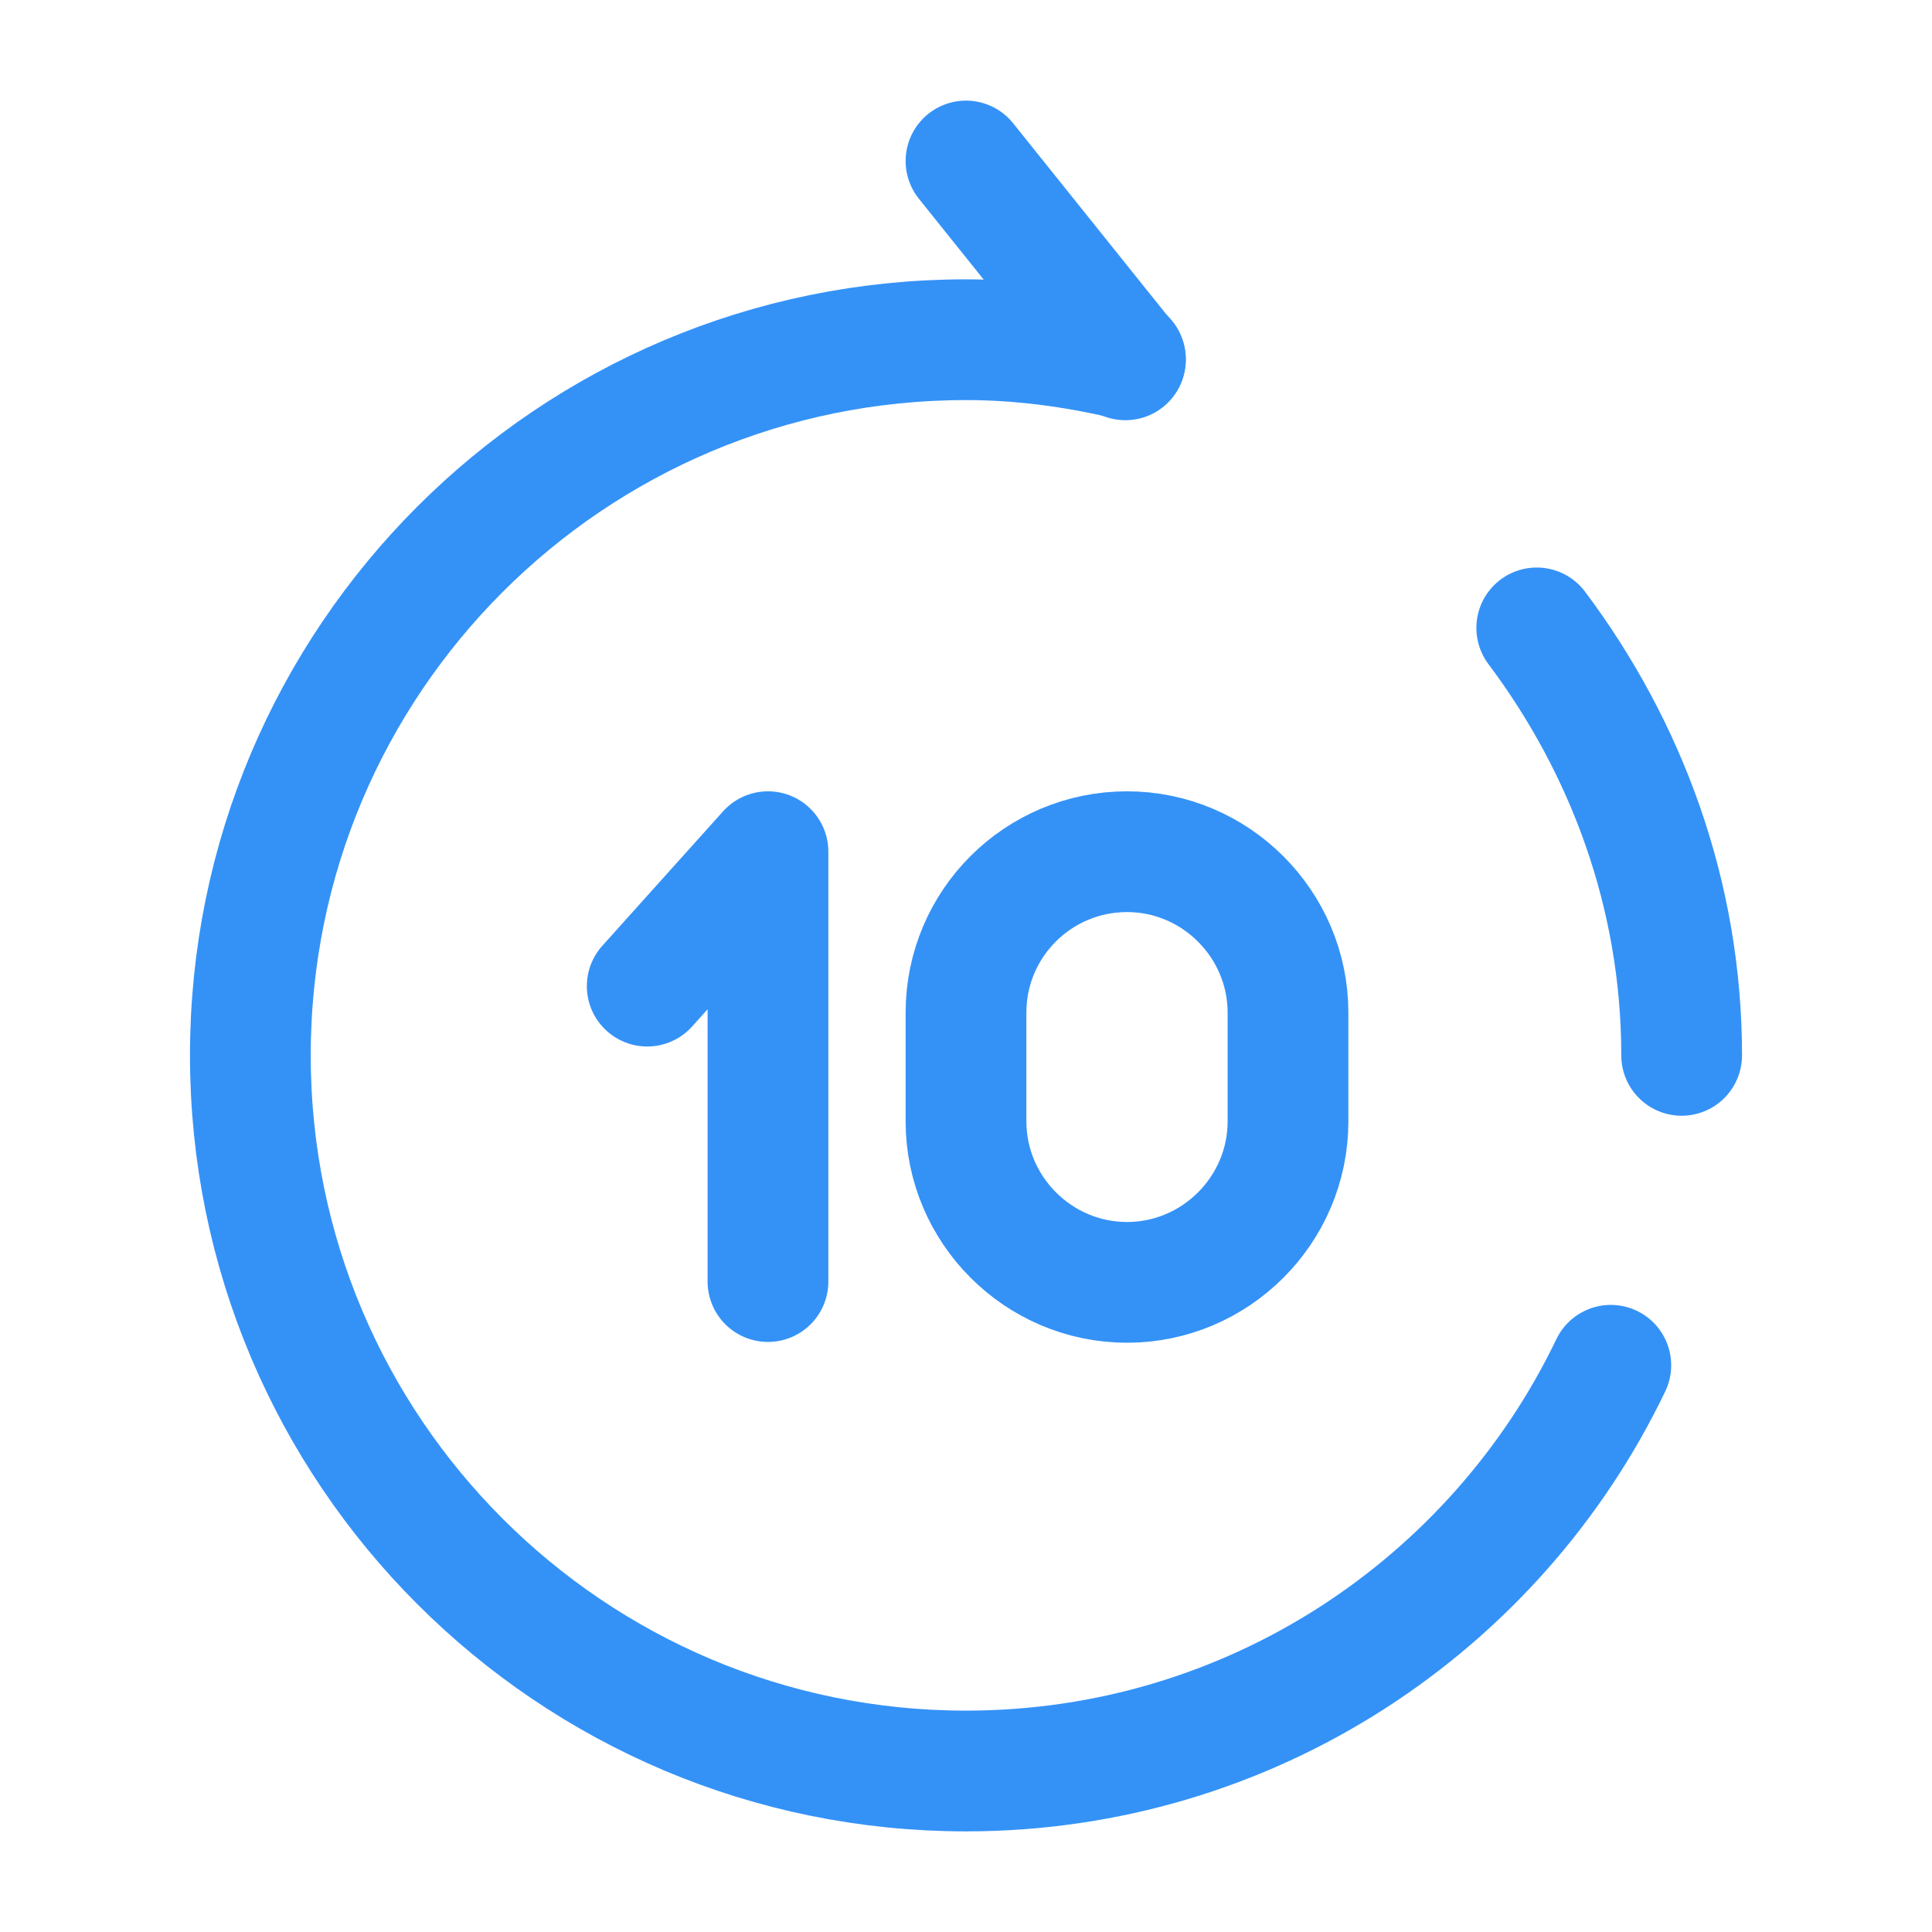 <svg width="24" height="24" viewBox="0 0 24 24" fill="none" xmlns="http://www.w3.org/2000/svg">
<path d="M13.98 4.47L12 2" stroke="#3492F7" stroke-width="1.5" stroke-linecap="round" stroke-linejoin="round"/>
<path d="M20.01 16.96C18.58 19.94 15.53 22 12 22C7.09 22 3.11 18.02 3.11 13.11C3.11 8.2 7.09 4.22 12 4.22C12.68 4.22 13.34 4.31 13.98 4.46" stroke="#3492F7" stroke-width="1.5" stroke-linecap="round" stroke-linejoin="round"/>
<path d="M19.09 7.8C20.2 9.28 20.89 11.11 20.89 13.11" stroke="#3492F7" stroke-width="1.5" stroke-linecap="round" stroke-linejoin="round"/>
<path d="M9.54 15.92V10.58L8.04 12.25" stroke="#3492F7" stroke-width="1.5" stroke-linecap="round" stroke-linejoin="round"/>
<path d="M14 10.58C15.1 10.58 16 11.48 16 12.58V13.93C16 15.03 15.1 15.93 14 15.93C12.9 15.93 12 15.03 12 13.93V12.58C12 11.47 12.9 10.58 14 10.58Z" stroke="#3492F7" stroke-width="1.5" stroke-linecap="round" stroke-linejoin="round"/>
</svg>
